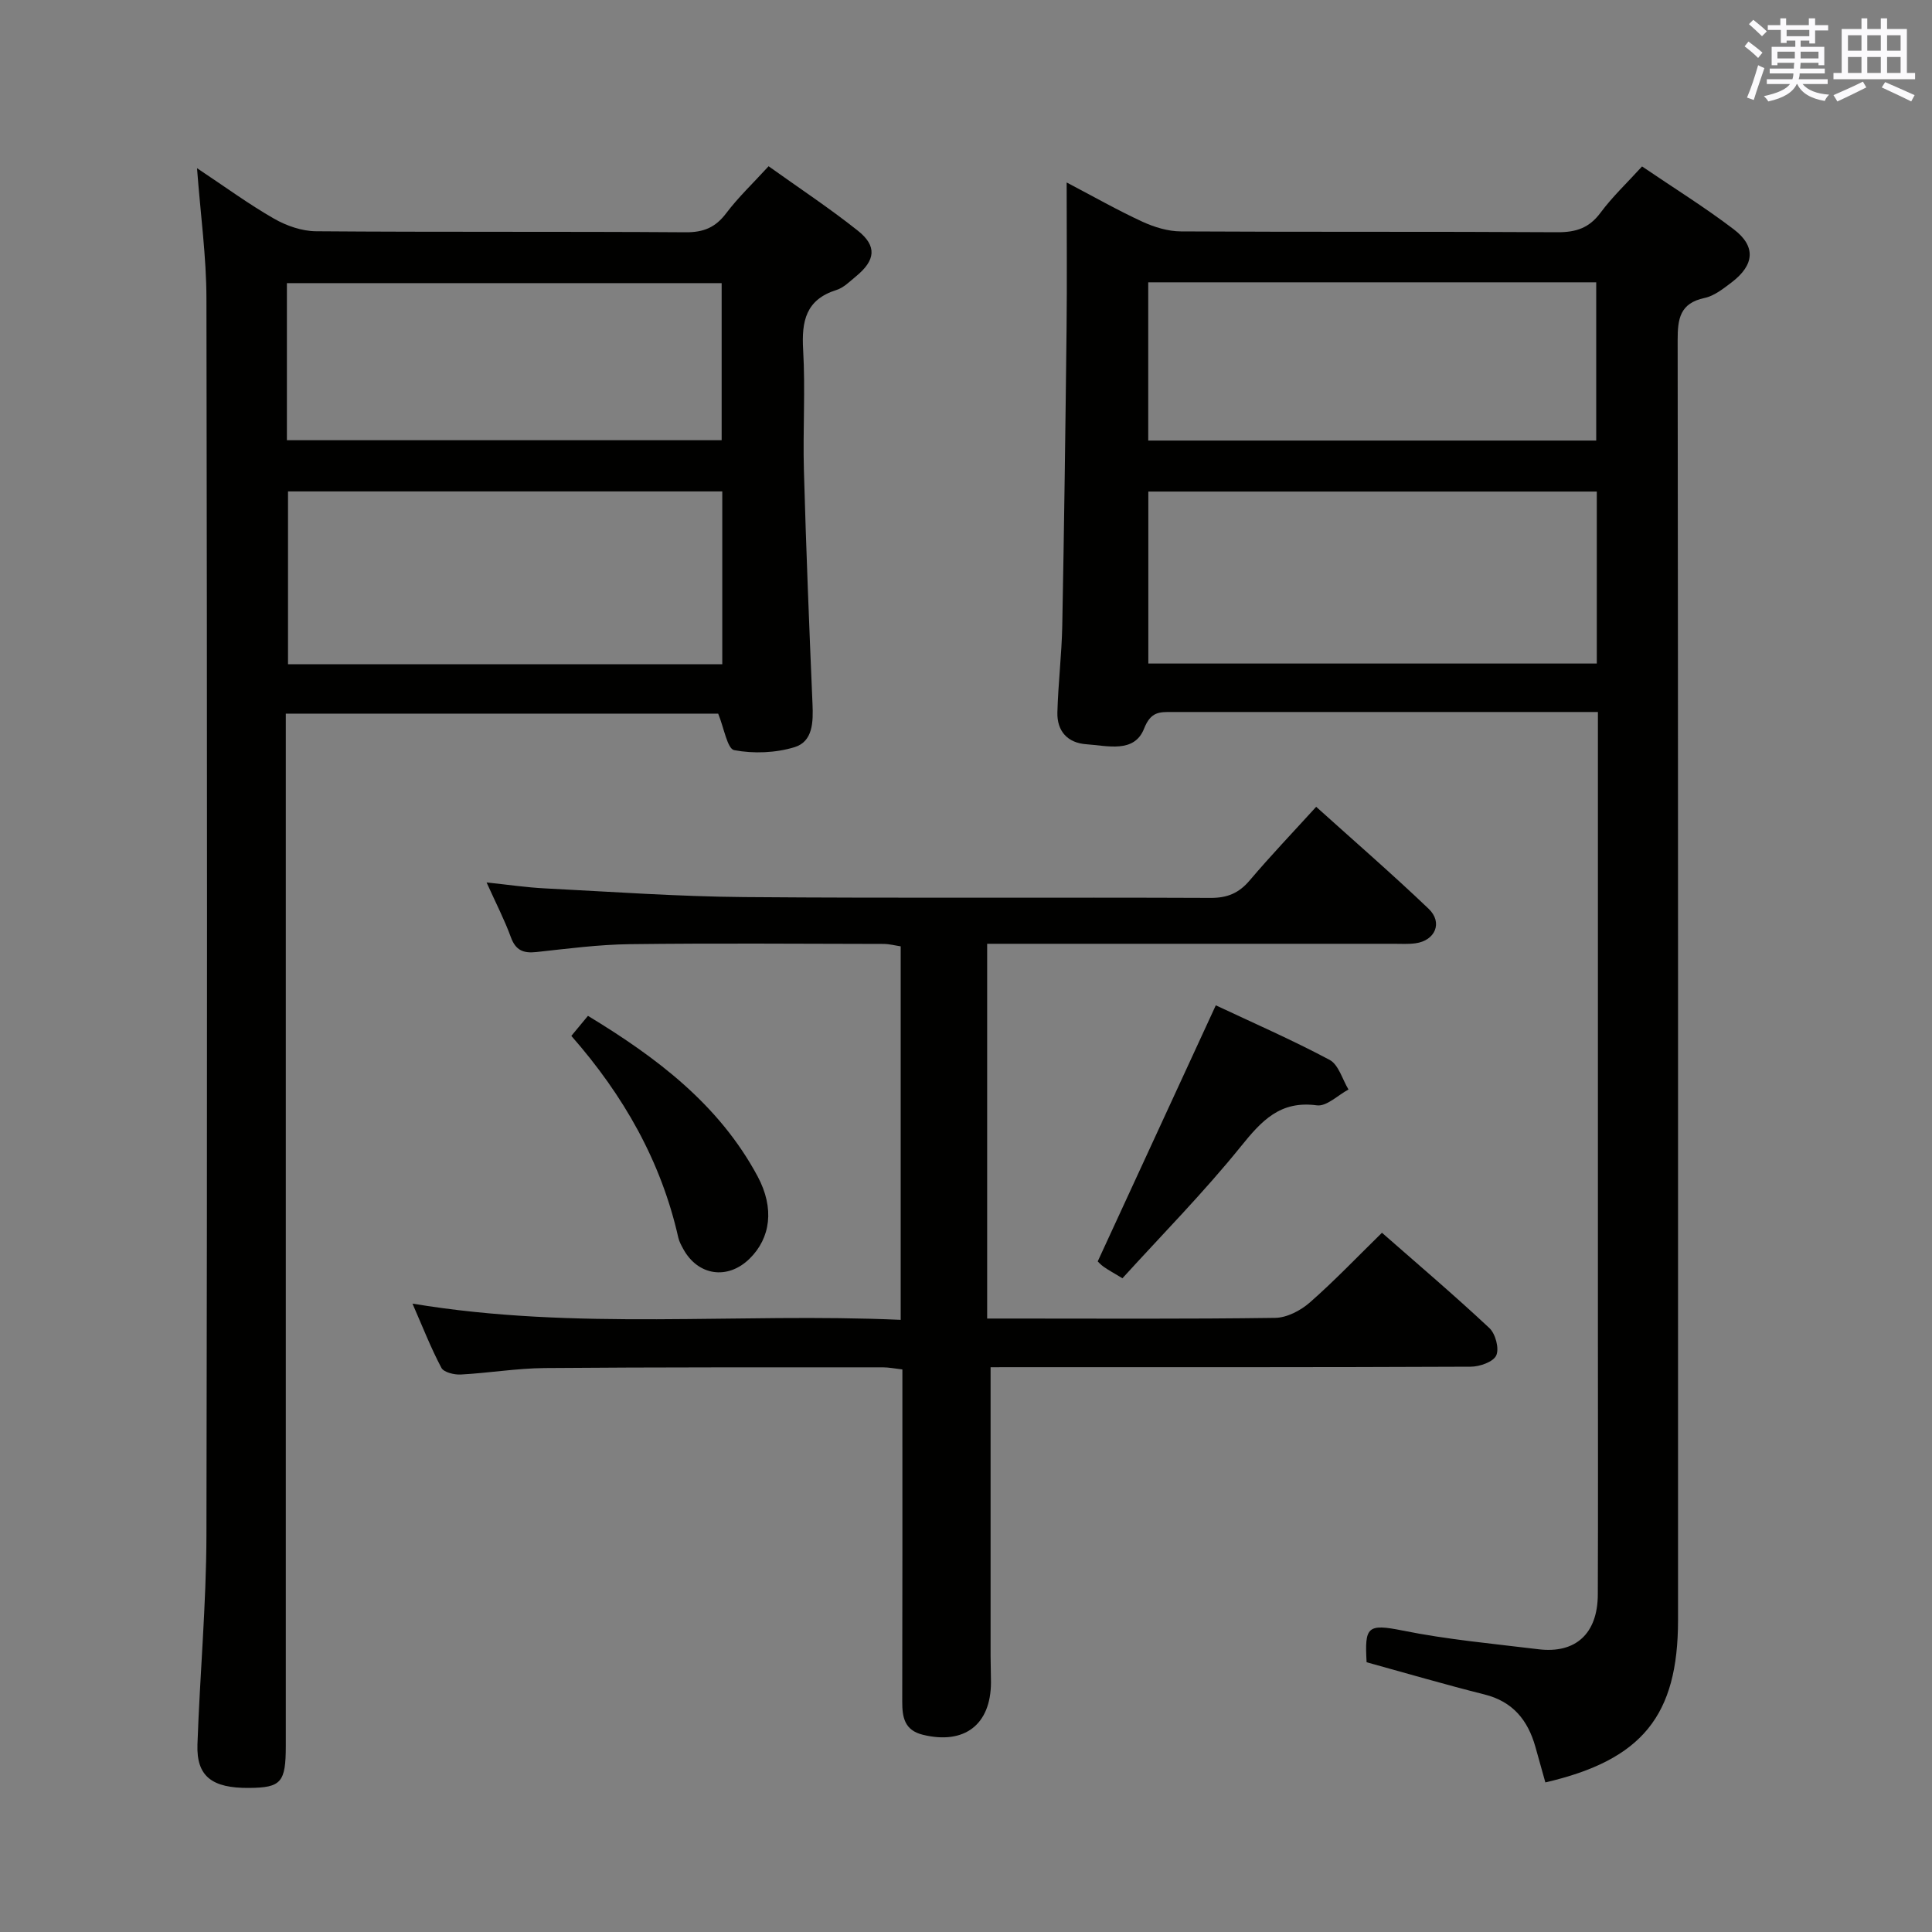 <svg enable-background="new 0 0 400 400" viewBox="0 0 400 400" xmlns="http://www.w3.org/2000/svg"><rect x="0" y="0" width="400" height="400" fill="#808080" stroke="none"/><g fill="#010100"><path d="m330.83 147.41c-2.37 0-4 0-5.64 0-27.49 0-54.99 0-82.48 0-2.62 0-4.44-.13-5.85 3.46-2.03 5.13-7.59 3.51-11.93 3.22-3.9-.27-6.11-2.71-6.01-6.6.16-5.98.89-11.95 1.01-17.93.39-20.47.66-40.95.89-61.42.11-9.82.02-19.65.02-30.36 5.56 2.91 10.52 5.74 15.68 8.12 2.46 1.13 5.3 2 7.98 2.01 25.99.15 51.99.01 77.98.17 3.84.02 6.56-.89 8.9-4.05 2.45-3.3 5.49-6.17 8.59-9.57 6.46 4.39 12.95 8.42 18.99 13.02 4.65 3.54 4.28 7.4-.48 11.01-1.71 1.29-3.57 2.78-5.57 3.2-5.1 1.09-5.58 4.29-5.57 8.76.11 88.32.08 176.63.08 264.95 0 19.78-7.39 28.98-27.47 33.63-.68-2.44-1.37-4.91-2.07-7.39-1.56-5.5-4.66-9.35-10.53-10.82-8.18-2.05-16.28-4.43-24.41-6.67-.4-7.29.07-8.05 7.47-6.56 9.25 1.87 18.72 2.72 28.11 3.87 7.71.94 12.26-3.24 12.29-11.34.07-18.5.02-36.99.02-55.49 0-40.16 0-80.32 0-120.48 0-1.97 0-3.96 0-6.74zm-93.08-45.64v35.61h92.85c0-12.05 0-23.65 0-35.61-30.92 0-61.62 0-92.85 0zm-.02-10.56h92.75c0-11.11 0-21.83 0-32.76-31.04 0-61.73 0-92.75 0z"/><path d="m59.17 147.75v6.22 207.5c0 7.54-.95 8.64-7.54 8.7-7.77.08-10.98-2.4-10.75-9.01.5-14.46 1.83-28.91 1.86-43.37.18-85.33.15-170.67 0-256-.01-8.6-1.21-17.2-1.95-26.97 5.8 3.85 10.7 7.45 15.94 10.45 2.58 1.48 5.78 2.59 8.71 2.61 25.5.2 51 .03 76.5.21 3.72.03 6.18-.99 8.41-3.94 2.49-3.3 5.53-6.18 8.78-9.73 6.19 4.43 12.55 8.63 18.49 13.35 4 3.18 3.64 6.13-.38 9.43-1.28 1.05-2.56 2.37-4.07 2.84-6.33 1.99-7.23 6.44-6.89 12.36.48 8.31-.07 16.66.16 24.99.45 16.13 1.09 32.25 1.78 48.37.16 3.7.1 7.76-3.71 8.93-3.92 1.2-8.48 1.38-12.5.62-1.43-.27-2.1-4.58-3.32-7.56-29.23 0-59.13 0-89.52 0zm90.37-46.01c-30.11 0-59.96 0-89.91 0v35.78h89.91c0-12.02 0-23.74 0-35.78zm-90.14-10.6h90.01c0-11.18 0-21.9 0-32.52-30.26 0-60.1 0-90.01 0z"/><path d="m205.09 283.07v59.75c0 1.83.08 3.66.08 5.5-.02 8.78-5.53 12.95-14.12 10.84-3.76-.93-4.26-3.57-4.25-6.85.05-21 .03-41.99.03-62.99 0-1.81 0-3.63 0-5.79-1.55-.18-2.81-.44-4.07-.44-23.33.01-46.66-.04-69.98.15-5.8.05-11.58 1.03-17.39 1.34-1.35.07-3.5-.45-4-1.38-2.16-4.07-3.84-8.38-5.99-13.3 33.94 5.66 67.39 1.85 101.08 3.36 0-26.03 0-51.45 0-77.33-1.1-.16-2.34-.5-3.58-.5-17.5-.03-34.99-.17-52.49.05-6.46.08-12.91.93-19.35 1.63-2.69.29-4.29-.33-5.29-3.07-1.3-3.57-3.06-6.97-5.03-11.34 4.46.47 8.26 1.04 12.08 1.23 13.77.7 27.54 1.69 41.32 1.8 32.16.26 64.32.03 96.48.17 3.51.02 5.9-1 8.13-3.64 4.3-5.07 8.9-9.89 13.75-15.22 7.89 7.11 15.76 13.93 23.29 21.12 2.98 2.85 1.35 6.59-2.74 7.14-1.48.2-2.99.1-4.49.1-25.99 0-51.99 0-77.98 0-1.97 0-3.94 0-6.2 0v77.59h4.64c18.33 0 36.66.12 54.99-.14 2.43-.03 5.26-1.51 7.16-3.17 5.11-4.48 9.81-9.42 14.95-14.45 7.38 6.47 14.97 12.93 22.24 19.73 1.26 1.18 2.08 4.24 1.42 5.67-.61 1.34-3.44 2.33-5.29 2.33-31.33.14-62.65.1-93.98.1-1.96.01-3.93.01-5.42.01z"/><path d="m232.39 264.65c-1.91-1.15-2.92-1.7-3.85-2.35-.66-.46-1.2-1.08-1.27-1.14 8.2-17.77 16.22-35.17 24.45-53.02 7.56 3.56 15.72 7.12 23.55 11.29 1.87.99 2.65 4.04 3.92 6.14-2.19 1.17-4.54 3.55-6.54 3.28-7.63-1.03-11.45 3.19-15.76 8.53-7.67 9.5-16.3 18.25-24.5 27.27z"/><path d="m118.29 214.47c1.29-1.56 2.23-2.69 3.44-4.15 14.21 8.62 27.13 18.34 35.12 33.22 3.55 6.62 2.69 12.78-1.65 17.05-4.55 4.47-10.74 3.55-13.77-2.06-.39-.73-.81-1.48-.99-2.28-3.56-15.79-11.28-29.39-22.15-41.78z"/></g><path d="m361.2 9.6.8-1c.9.7 1.9 1.4 2.9 2.3l-.9 1.1c-1-1-2-1.8-2.8-2.4zm.5 10.6c.9-2.1 1.6-4.3 2.3-6.7.4.2.8.4 1.3.6-.7 2.1-1.5 4.3-2.2 6.6zm.4-15.2.9-.9c1 .8 2 1.6 2.8 2.4l-1 1c-.9-.9-1.8-1.7-2.7-2.5zm12.5-1.2h1.2v1.4h2.7v1.1h-2.7v2.7h-1.2v-.6h-1.8v1.3h4.9v3.8h-1.2v-.5h-3.7c0 .4-.1.9-.1 1.2h5.1v1h-5.2c0 .5-.1.9-.2 1.2h6v1h-5.2c1.1 1.3 2.9 2 5.5 2.2-.4.4-.7.8-.9 1.3-2.9-.5-4.8-1.6-5.7-3.5h-.1c-.8 1.7-2.7 2.9-5.9 3.6-.2-.4-.6-.8-.9-1.1 2.8-.6 4.6-1.4 5.4-2.5h-4.8v-1h5.3c.1-.3.2-.7.2-1.2h-4.9v-1h5c0-.4 0-.8.1-1.2h-3.5v.5h-1.2v-3.8h4.9v-1.3h-1.8v.5h-1.2v-2.7h-2.7v-1h2.6v-1.4h1.2v1.4h4.7v-1.4zm-6.6 8.3h3.6c0-.4 0-.9 0-1.4h-3.6zm1.9-4.6h4.7v-1.3h-4.7zm6.6 3.2h-3.7v1.4h3.7z" fill="#fbfafc"/><path d="m385.3 3.8h1.3v2.2h2.8v-2.2h1.3v2.2h4.1v9.1h1.7v1.3h-16.9v-1.3h1.7v-9.1h4.1v-2.2zm.4 13.1.7 1.2c-1.8.9-3.8 1.9-6 2.9-.2-.4-.5-.8-.8-1.3 2.3-1 4.3-1.9 6.1-2.8zm-3.1-6.4h2.8v-3.2h-2.8zm0 4.6h2.8v-3.3h-2.8zm4-4.6h2.8v-3.2h-2.8zm0 4.6h2.8v-3.3h-2.8zm3.7 1.9c2.1.9 4.1 1.8 6.1 2.7l-.7 1.3c-2.2-1.1-4.2-2-6.1-2.9zm3.2-9.7h-2.8v3.2h2.8zm-2.8 7.8h2.8v-3.3h-2.8z" fill="#fbfafc"/></svg>